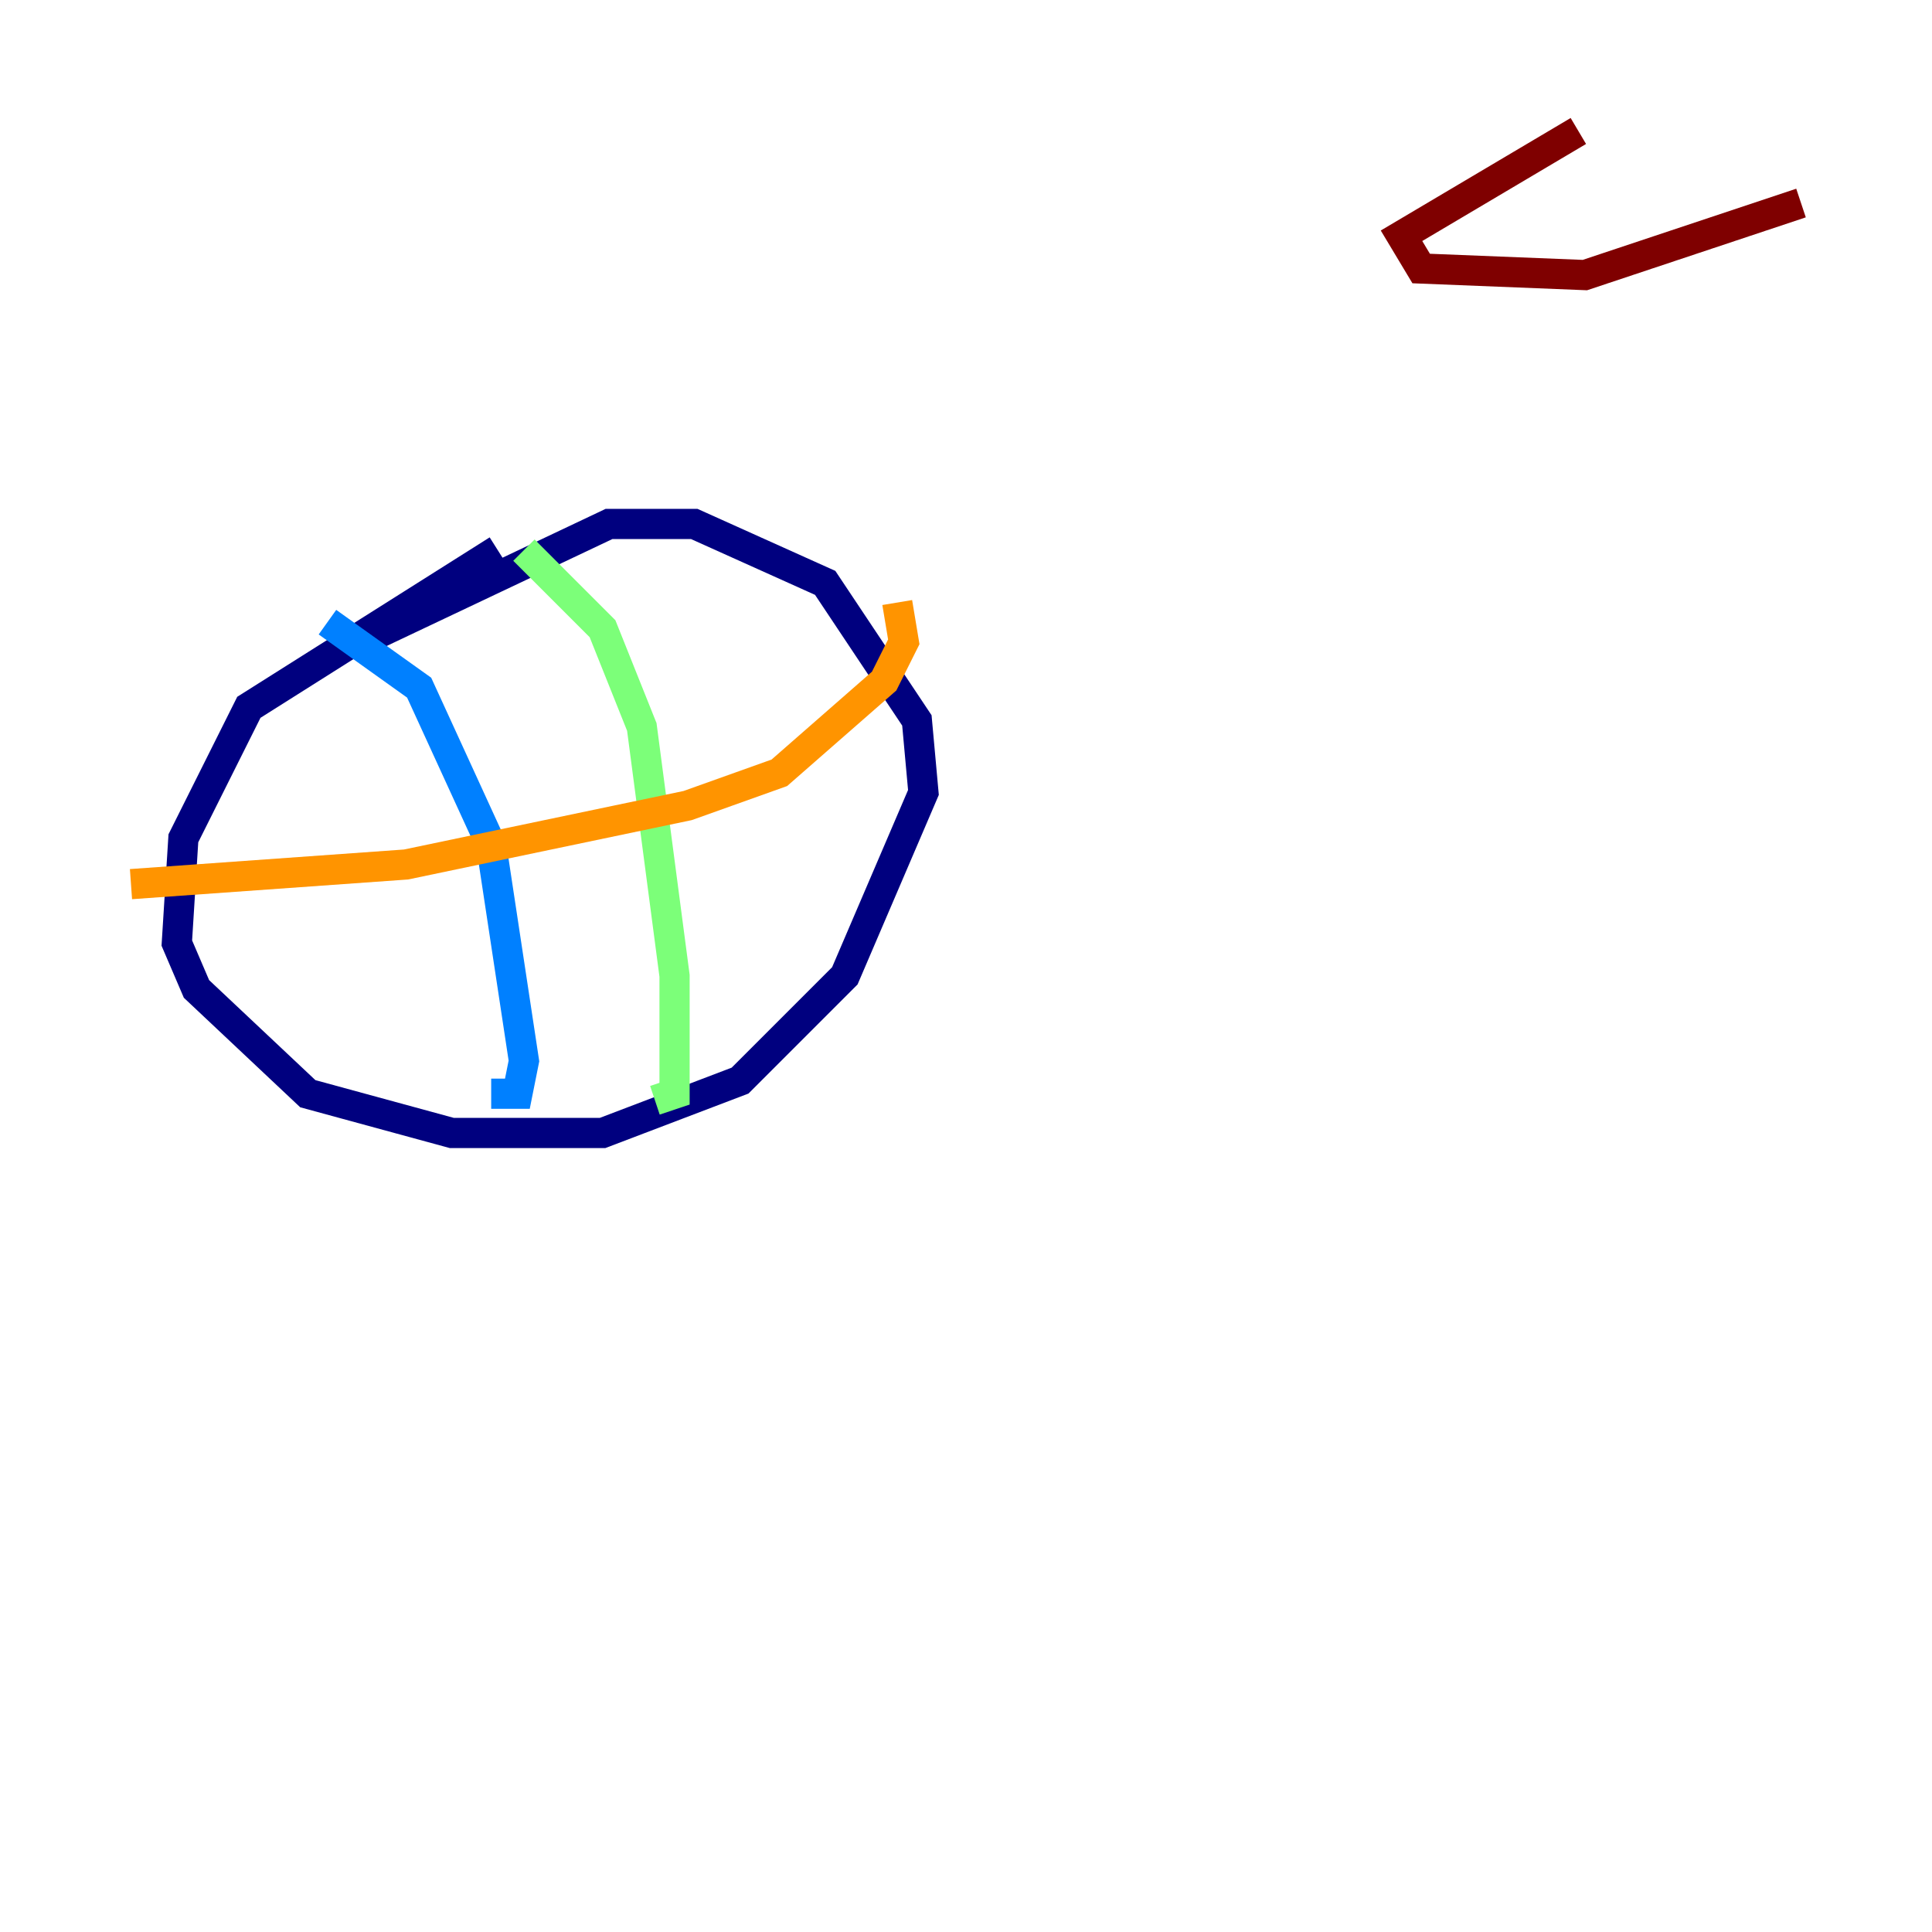 <?xml version="1.0" encoding="utf-8" ?>
<svg baseProfile="tiny" height="128" version="1.2" viewBox="0,0,128,128" width="128" xmlns="http://www.w3.org/2000/svg" xmlns:ev="http://www.w3.org/2001/xml-events" xmlns:xlink="http://www.w3.org/1999/xlink"><defs /><polyline fill="none" points="32.976,36.447 16.488,46.861 12.149,55.539 11.715,62.481 13.017,65.519 20.393,72.461 29.939,75.064 39.919,75.064 49.031,71.593 55.973,64.651 61.18,52.502 60.746,47.729 54.671,38.617 45.993,34.712 40.352,34.712 23.864,42.522" stroke="#00007f" stroke-width="2" /><polyline fill="none" points="21.695,41.22 27.77,45.559 32.542,55.973 34.712,70.291 34.278,72.461 32.542,72.461" stroke="#0080ff" stroke-width="2" /><polyline fill="none" points="34.712,36.447 39.919,41.654 42.522,48.163 44.691,64.651 44.691,72.461 43.39,72.895" stroke="#7cff79" stroke-width="2" /><polyline fill="none" points="8.678,58.576 26.902,57.275 45.559,53.37 51.634,51.2 58.576,45.125 59.878,42.522 59.444,39.919" stroke="#ff9400" stroke-width="2" /><polyline fill="none" points="104.57,8.678 92.854,15.62 94.156,17.79 105.003,18.224 119.322,13.451" stroke="#7f0000" stroke-width="2" /></svg>